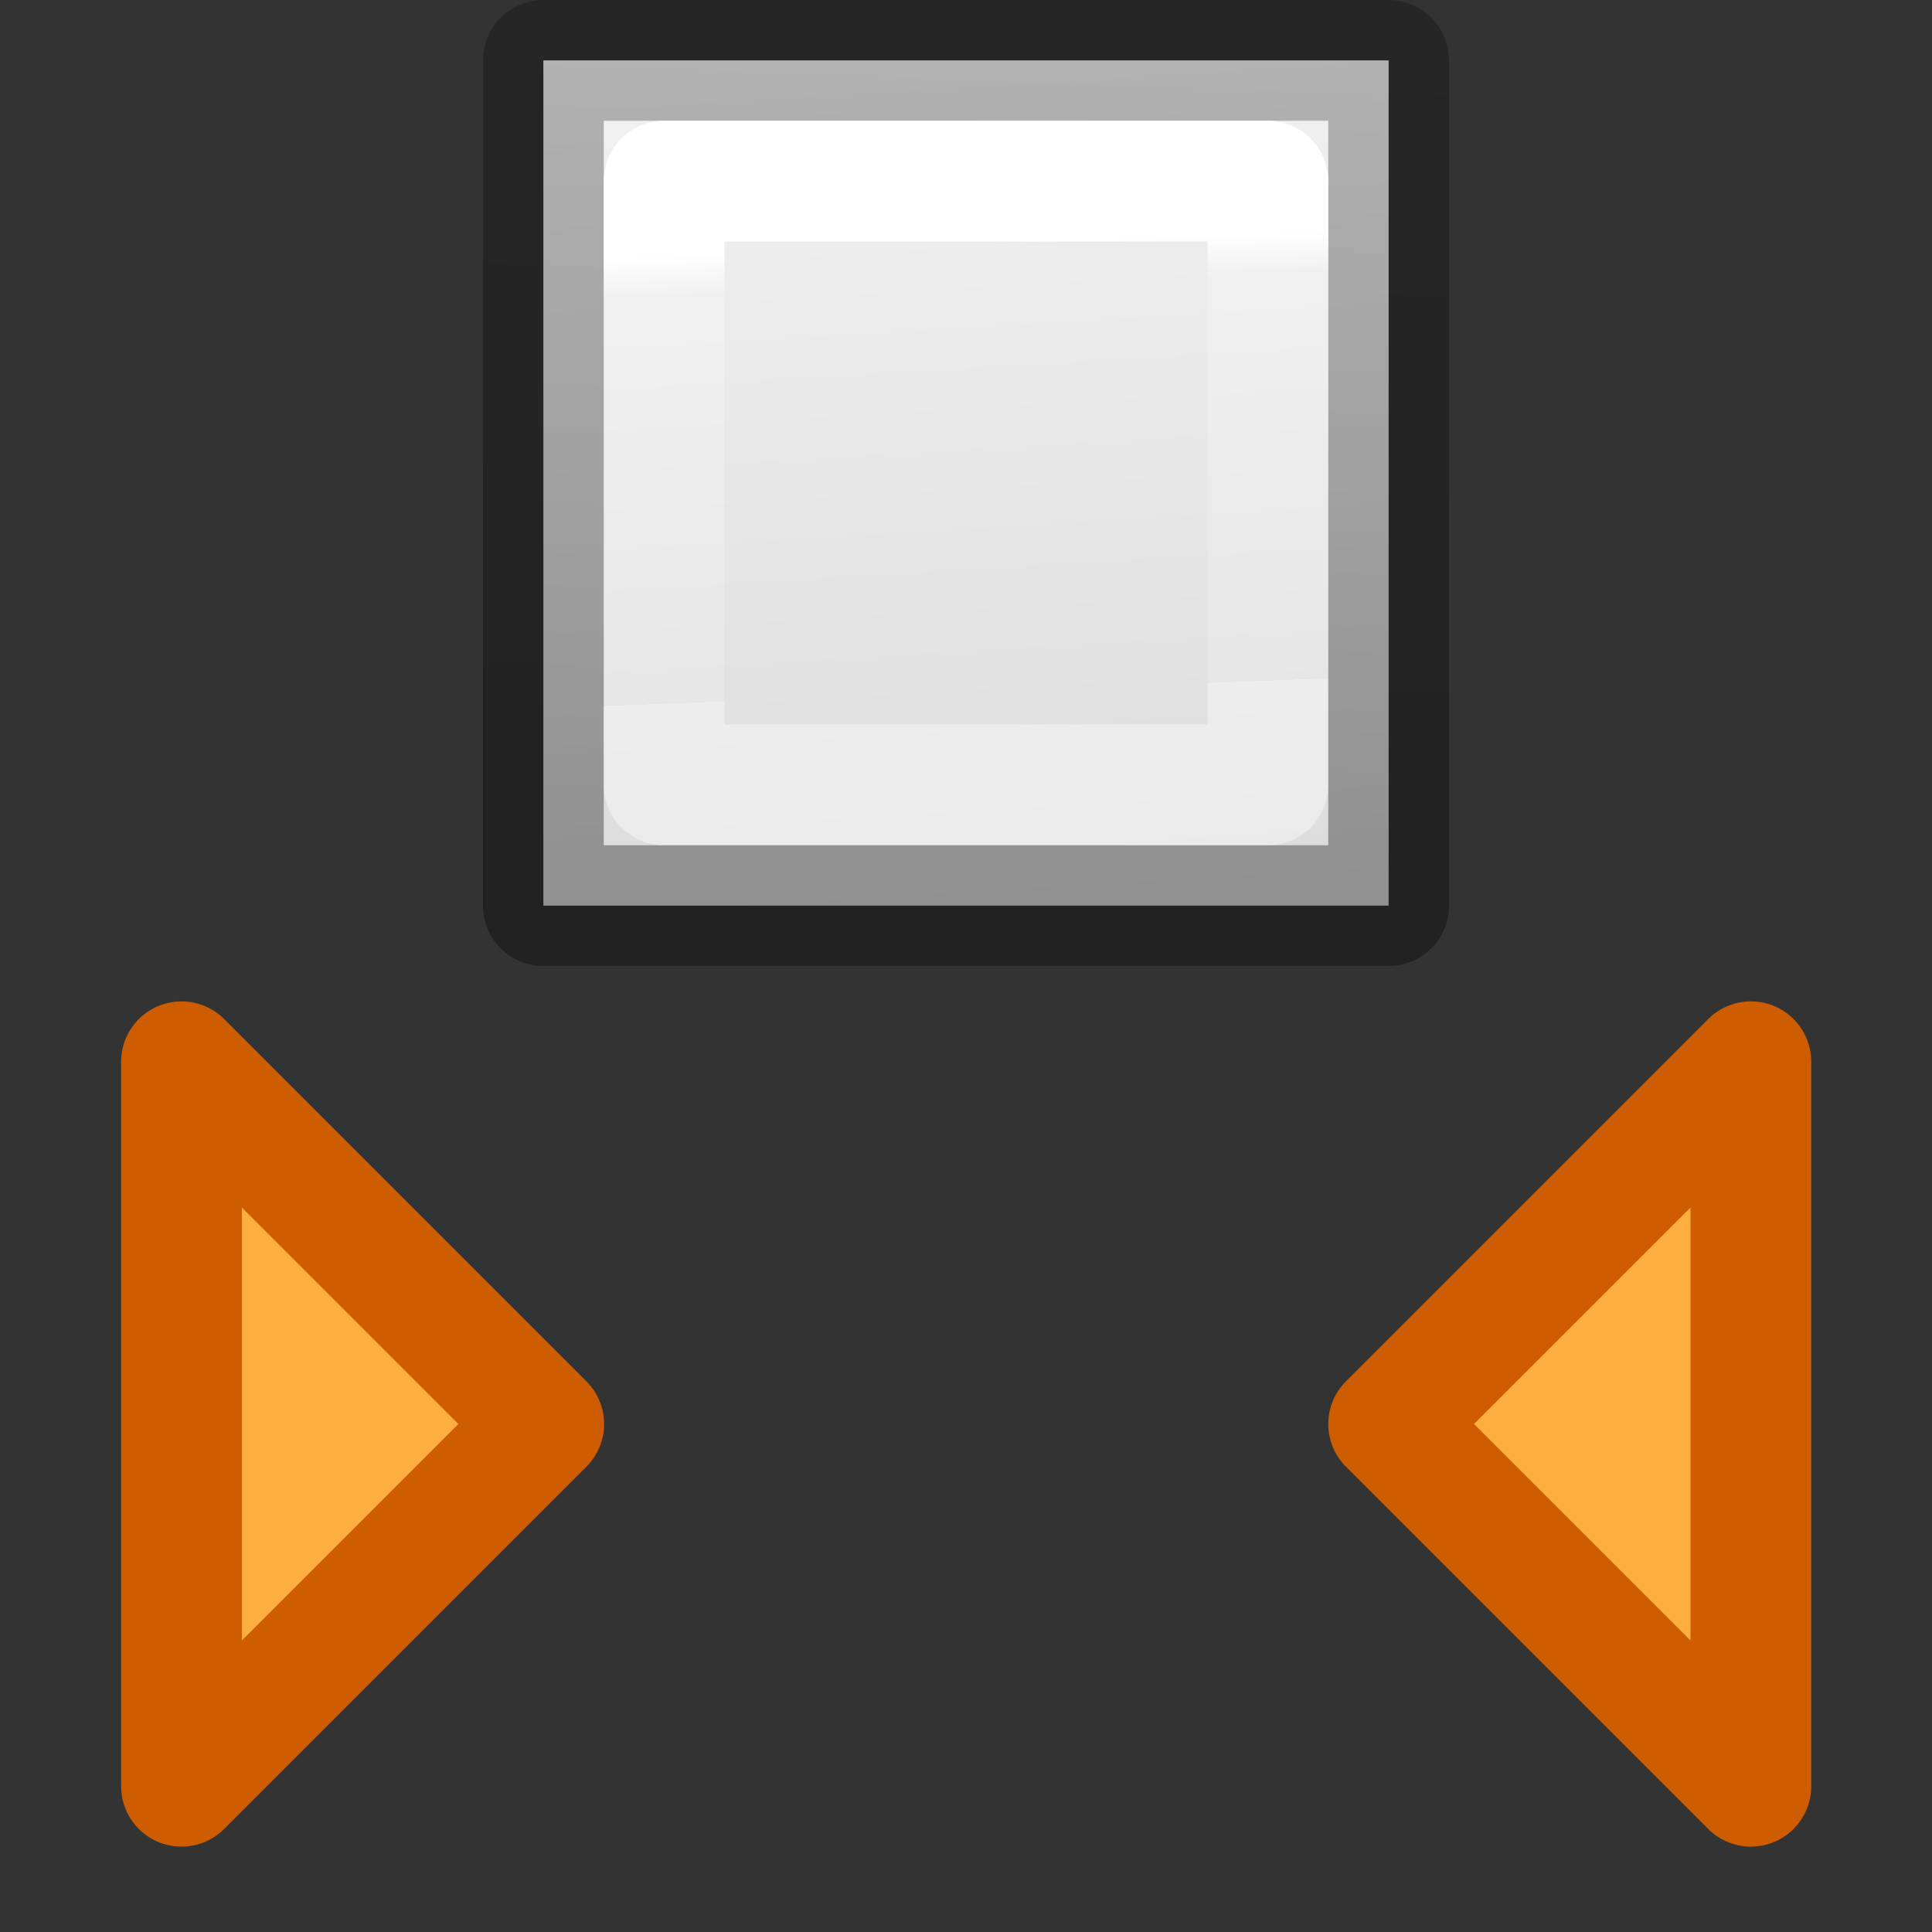 <svg viewBox="0 0 16 16" xmlns="http://www.w3.org/2000/svg" xmlns:xlink="http://www.w3.org/1999/xlink"><rect x="0" y="0" width="16" height="16" fill="#333333" stroke="none"/><linearGradient id="a" gradientTransform="matrix(.254 0 0 .305 19.129 -.685)" gradientUnits="userSpaceOnUse" x1="7.737" x2="8.475" y1="26.708" y2="1"><stop offset="0" stop-opacity=".34"/><stop offset="1" stop-opacity=".247"/></linearGradient><linearGradient id="b" gradientTransform="matrix(.286 0 0 .304 -16.357 -8.354)" gradientUnits="userSpaceOnUse" x1="54.026" x2="55.559" y1="27.744" y2="55.08"><stop offset="0" stop-color="#f4f4f4"/><stop offset="1" stop-color="#dbdbdb"/></linearGradient><linearGradient id="c" gradientTransform="matrix(.243 0 0 .351 2.162 -.432)" gradientUnits="userSpaceOnUse" x1="8.615" x2="8.894" y1="7.403" y2="17.963"><stop offset="0" stop-color="#fff"/><stop offset=".09" stop-color="#fff" stop-opacity=".235"/><stop offset="1" stop-color="#fff" stop-opacity=".157"/><stop offset="1" stop-color="#fff" stop-opacity=".392"/></linearGradient>


/&amp;amp;amp;gt;<g stroke-linecap="round" stroke-linejoin="round"><path d="m4.5.5h7v7h-7z" fill="url(#b)" stroke="url(#a)"/><path d="m5.5 1.5h5v5h-5z" fill="none" stroke="url(#c)"/><path d="m11.5 11.793 3-3v6zm-6.997 0-3-3v6z" fill="#fcaf3e" stroke="#ce5c00" stroke-linecap="round"/></g></svg>